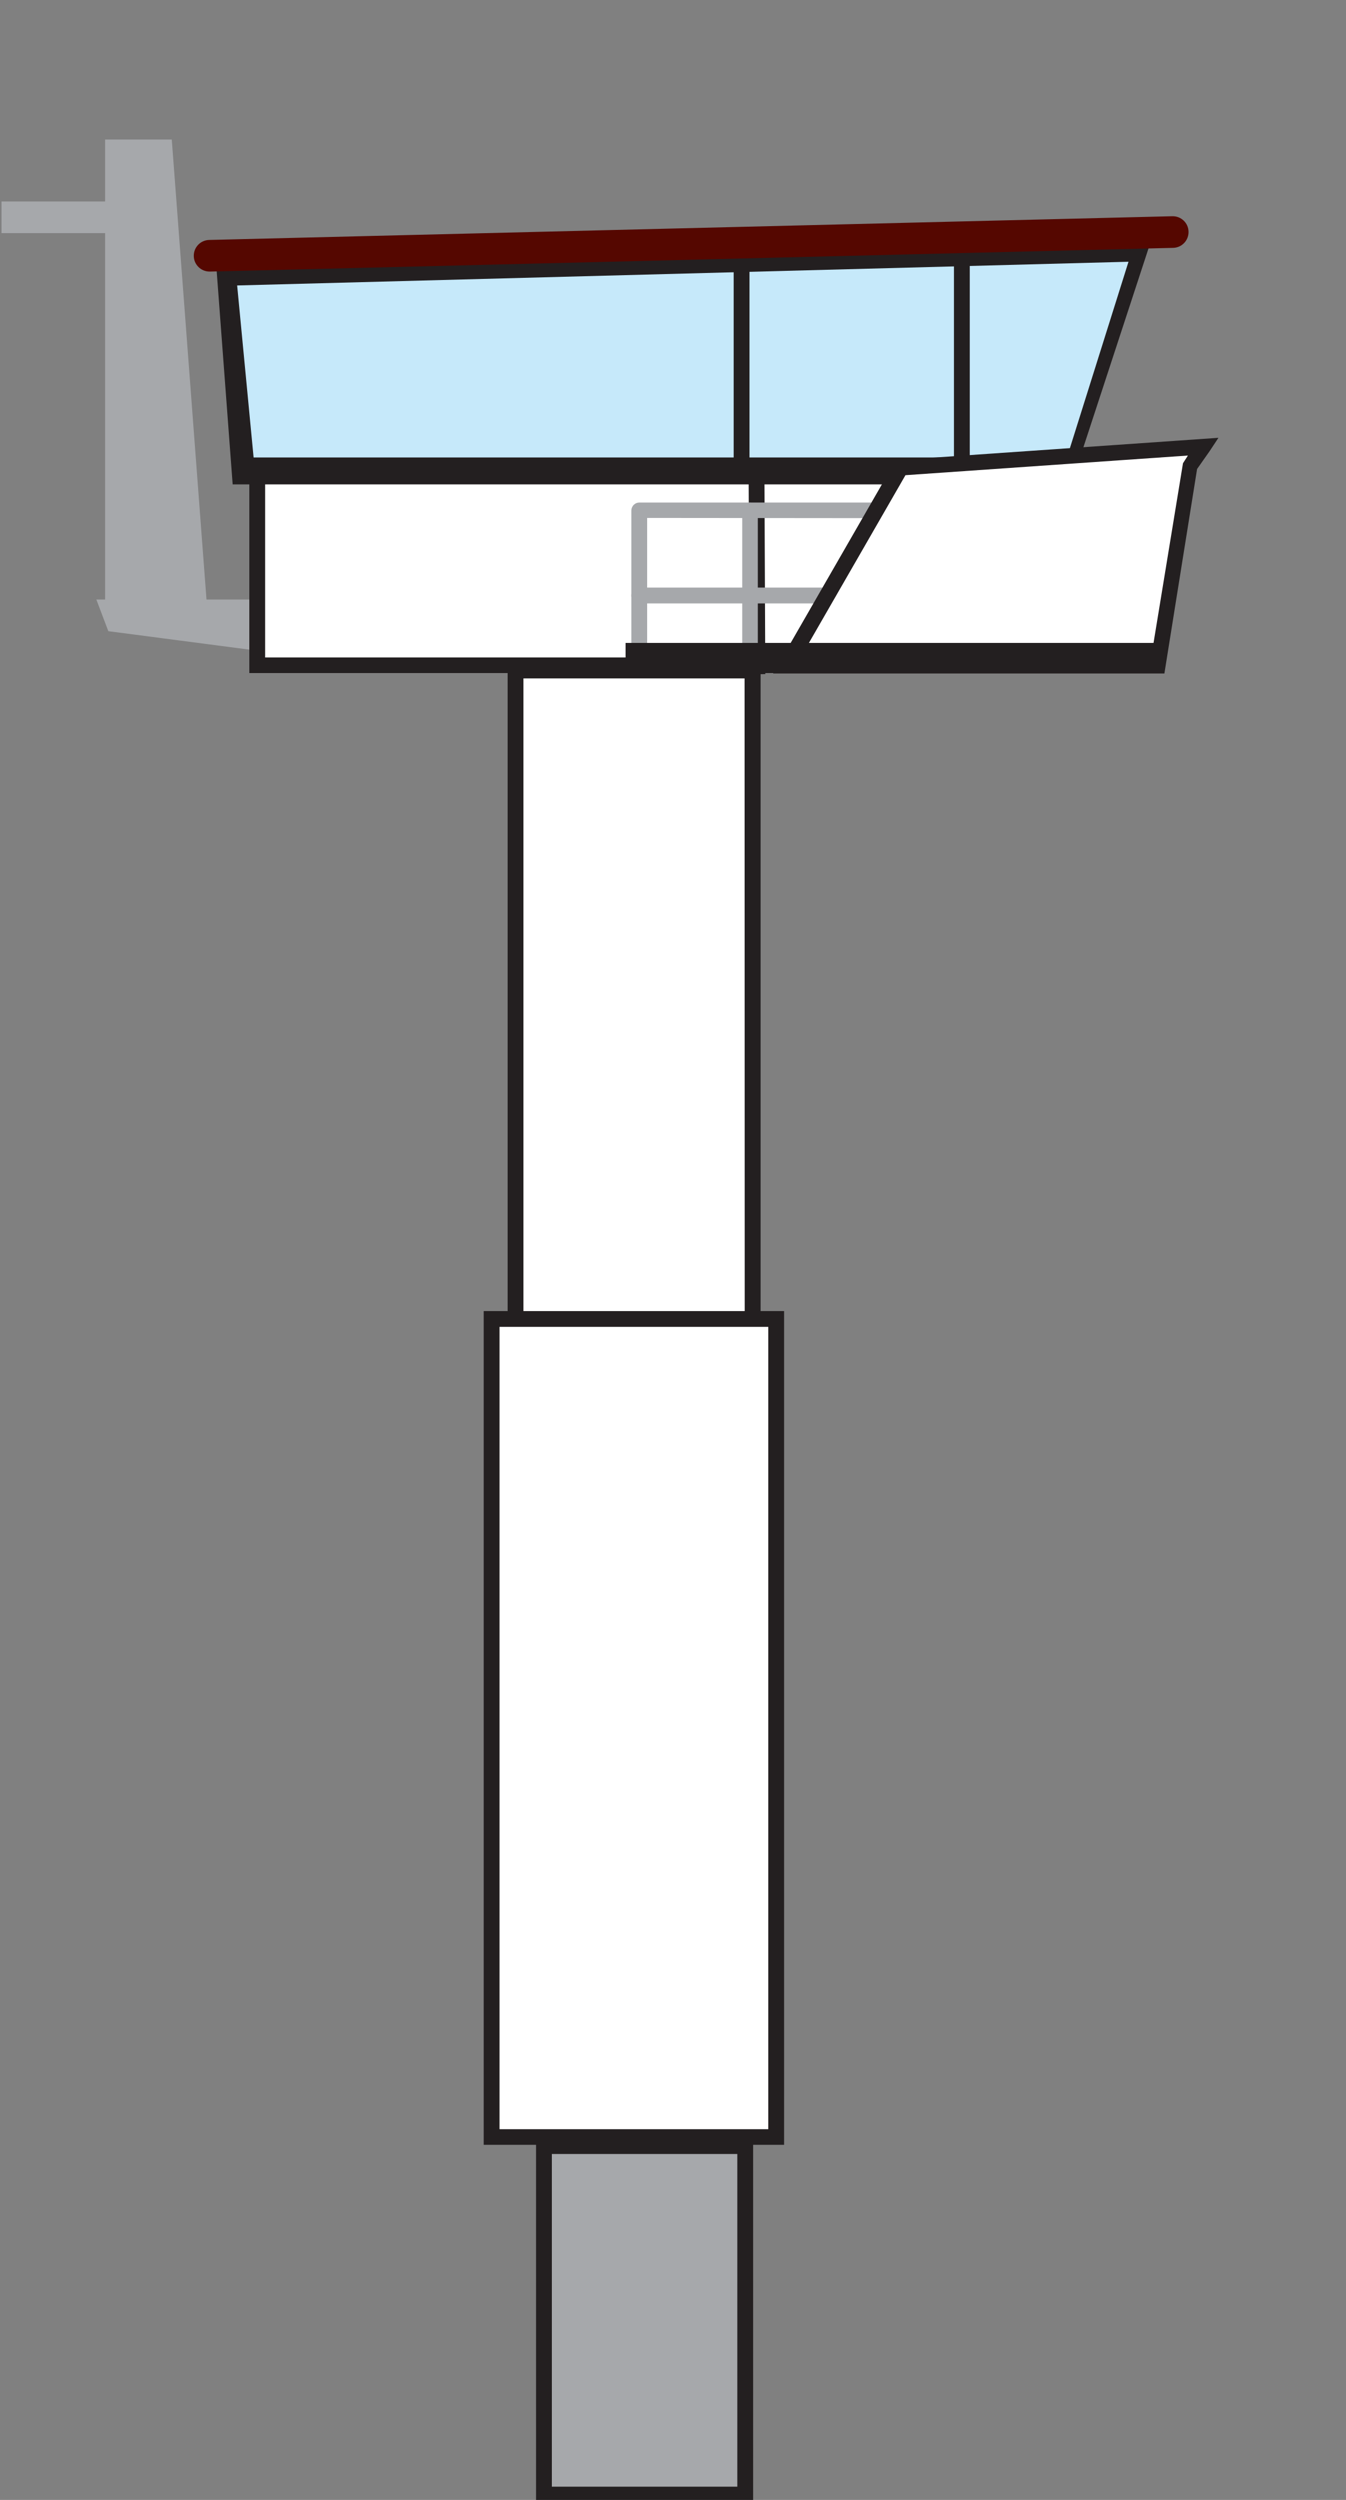 <?xml version="1.0" encoding="utf-8"?>
<!-- Generator: Adobe Illustrator 26.0.3, SVG Export Plug-In . SVG Version: 6.00 Build 0)  -->
<svg version="1.1" xmlns="http://www.w3.org/2000/svg" xmlns:xlink="http://www.w3.org/1999/xlink" x="0px" y="0px"
	 viewBox="0 0 63 117" style="enable-background:new 0 0 63 117;" xml:space="preserve">
<rect x="0" y="0" width="63" height="117" fill="#808080" stroke="none"/>
<style type="text/css">
	.st0{fill:#550700;}
	.st1{fill:#D7D8DA;}
	.st2{fill:#E2E3E4;}
	.st3{fill:#231F20;}
	.st4{fill:#932923;}
	.st5{fill:#FFFFFF;}
	.st6{fill:#C6E9FA;}
	.st7{fill:#EC1C24;}
	.st8{fill:#C4C3C3;}
	.st9{fill:url(#SVGID_1_);}
	.st10{fill:url(#SVGID_00000140008284763329880920000017550046923208177310_);}
	.st11{fill:#A6A8AB;}
	.st12{fill:#A4A7A9;}
	.st13{fill:url(#SVGID_00000065789066437159216160000017605783098523335087_);}
	.st14{fill:url(#SVGID_00000026123250971484005490000008481024197585293457_);}
	.st15{fill:url(#SVGID_00000042726723139683297840000004138056051313958822_);}
	.st16{fill:url(#SVGID_00000024689665751428569590000004070573354651921333_);}
	.st17{fill:#BDCCD4;}
	.st18{fill:#6E90A2;}
	.st19{fill:url(#SVGID_00000143579279163770814500000007266748502880597144_);}
	.st20{fill:url(#SVGID_00000014596655088705963020000010924780111671182731_);}
	.st21{fill:#67686B;}
</style>
<g id="Ship">
</g>
<g id="Short-ship">
</g>
<g id="Container">
</g>
<g id="Bulk">
</g>
<g id="Stuurhut">
	<g>
		<rect x="24.13" y="31.39" class="st5" width="11.1" height="47.36"/>
		<path class="st3" d="M23.76,79.12v-48.1H35.6v47.73v0.37H23.76L23.76,79.12z M35.22,78.75v-0.37V78.75L35.22,78.75z M24.5,78.37
			h10.36l-0.01-46.62H24.5V78.37L24.5,78.37z"/>
	</g>
	<g>
		<rect x="23.02" y="61.73" class="st5" width="13.32" height="38.3"/>
		<path class="st3" d="M22.64,100.39V61.36H36.7v38.66v0.36H22.64L22.64,100.39z M36.34,100.02v-0.37V100.02L36.34,100.02z
			 M23.38,99.65h12.58V62.1H23.38V99.65L23.38,99.65z"/>
	</g>
	<g>
		<polygon class="st11" points="12.1,30.46 5.07,29.54 4.51,28.06 12.1,28.06 		"/>
		<g>
			<rect x="12.04" y="22.01" class="st5" width="36.76" height="9.13"/>
			<path class="st3" d="M11.67,31.51v-9.87h37.49v9.49v0.37H11.67L11.67,31.51z M48.79,31.14v-0.37V31.14L48.79,31.14z M12.41,30.77
				h36.01v-8.39H12.41V30.77L12.41,30.77z"/>
		</g>
		<g>
			<polygon class="st11" points="8.04,6.53 4.92,6.53 4.92,28.26 9.68,28.26 			"/>
			<rect x="0.07" y="9.43" class="st11" width="6.84" height="1.48"/>
		</g>
		<polygon class="st3" points="50.14,22.67 10.89,22.67 10.08,11.87 54.04,10.76 		"/>
		<polygon class="st6" points="49.94,21.41 11.87,21.41 11.1,13.36 52.82,12.25 		"/>
		<polygon class="st3" points="44.65,21.94 44.65,11.64 45.39,11.64 45.39,21.94 44.65,21.94 		"/>
		<polygon class="st3" points="34.34,21.94 34.34,11.64 35.08,11.64 35.08,21.94 34.34,21.94 		"/>
		<polygon class="st3" points="35.04,22.23 35.78,22.23 35.82,31.55 35.08,31.56 35.04,22.23 		"/>
		<path class="st0" d="M9.07,11.99c-0.01-0.41,0.31-0.75,0.72-0.76l0,0l45.08-1.11c0.41-0.01,0.75,0.31,0.76,0.72l0,0
			c0.01,0.41-0.31,0.75-0.72,0.76l0,0L9.83,12.71c-0.01,0-0.02,0-0.02,0l0,0C9.41,12.71,9.08,12.39,9.07,11.99L9.07,11.99z"/>
		<path class="st11" d="M29.55,30.46v-6.57c0-0.09,0.04-0.19,0.11-0.26l0,0c0.07-0.07,0.16-0.11,0.26-0.11l0,0h10.92
			c0.2,0,0.37,0.17,0.37,0.36l0,0c0,0.21-0.16,0.37-0.37,0.37l0,0l-10.55-0.01v6.21h0.01c0,0.21-0.17,0.37-0.37,0.37l0,0
			C29.72,30.83,29.55,30.67,29.55,30.46L29.55,30.46z"/>
		<path class="st11" d="M29.92,28.24c-0.21,0-0.37-0.17-0.37-0.37l0,0c0-0.21,0.16-0.37,0.37-0.37l0,0h8.7
			c0.2,0,0.37,0.16,0.37,0.37l0,0c0,0.21-0.17,0.37-0.37,0.37l0,0H29.92L29.92,28.24z"/>
		<path class="st11" d="M34.74,30.56V23.9c0-0.21,0.16-0.37,0.36-0.37l0,0c0.21,0,0.37,0.16,0.37,0.37l0,0v6.66
			c0,0.2-0.16,0.37-0.37,0.37l0,0C34.9,30.92,34.74,30.76,34.74,30.56L34.74,30.56z"/>
		<g>
			<polygon class="st5" points="42.16,21.89 56.32,20.91 55.67,21.89 54.2,31.14 36.83,31.14 			"/>
			<path class="st3" d="M36.19,31.51l5.64-9.8l0.1-0.17l15.1-1.05l-0.41,0.62l-0.59,0.84l-1.53,9.57H36.19L36.19,31.51z
				 M37.47,30.77h16.41l1.49-9.09l0.23-0.36l-13.22,0.92L37.47,30.77L37.47,30.77z"/>
		</g>
		<rect x="29.28" y="30.09" class="st3" width="24.92" height="1.05"/>
	</g>
	<g>
		<g>
			<path class="st11" d="M34.88,116.18c0,0.31-0.26,0.57-0.57,0.57h-8.28c-0.31,0-0.57-0.26-0.57-0.57v-15.16
				c0-0.31,0.26-0.57,0.57-0.57h8.28c0.31,0,0.57,0.26,0.57,0.57V116.18z"/>
		</g>
		<path class="st3" d="M25.09,117.11v-17.03h10.16v16.66v0.37H25.09L25.09,117.11z M34.87,116.74v-0.36V116.74L34.87,116.74z
			 M25.83,116.38h8.68v-15.57h-8.68V116.38L25.83,116.38z"/>
	</g>
</g>
</svg>
